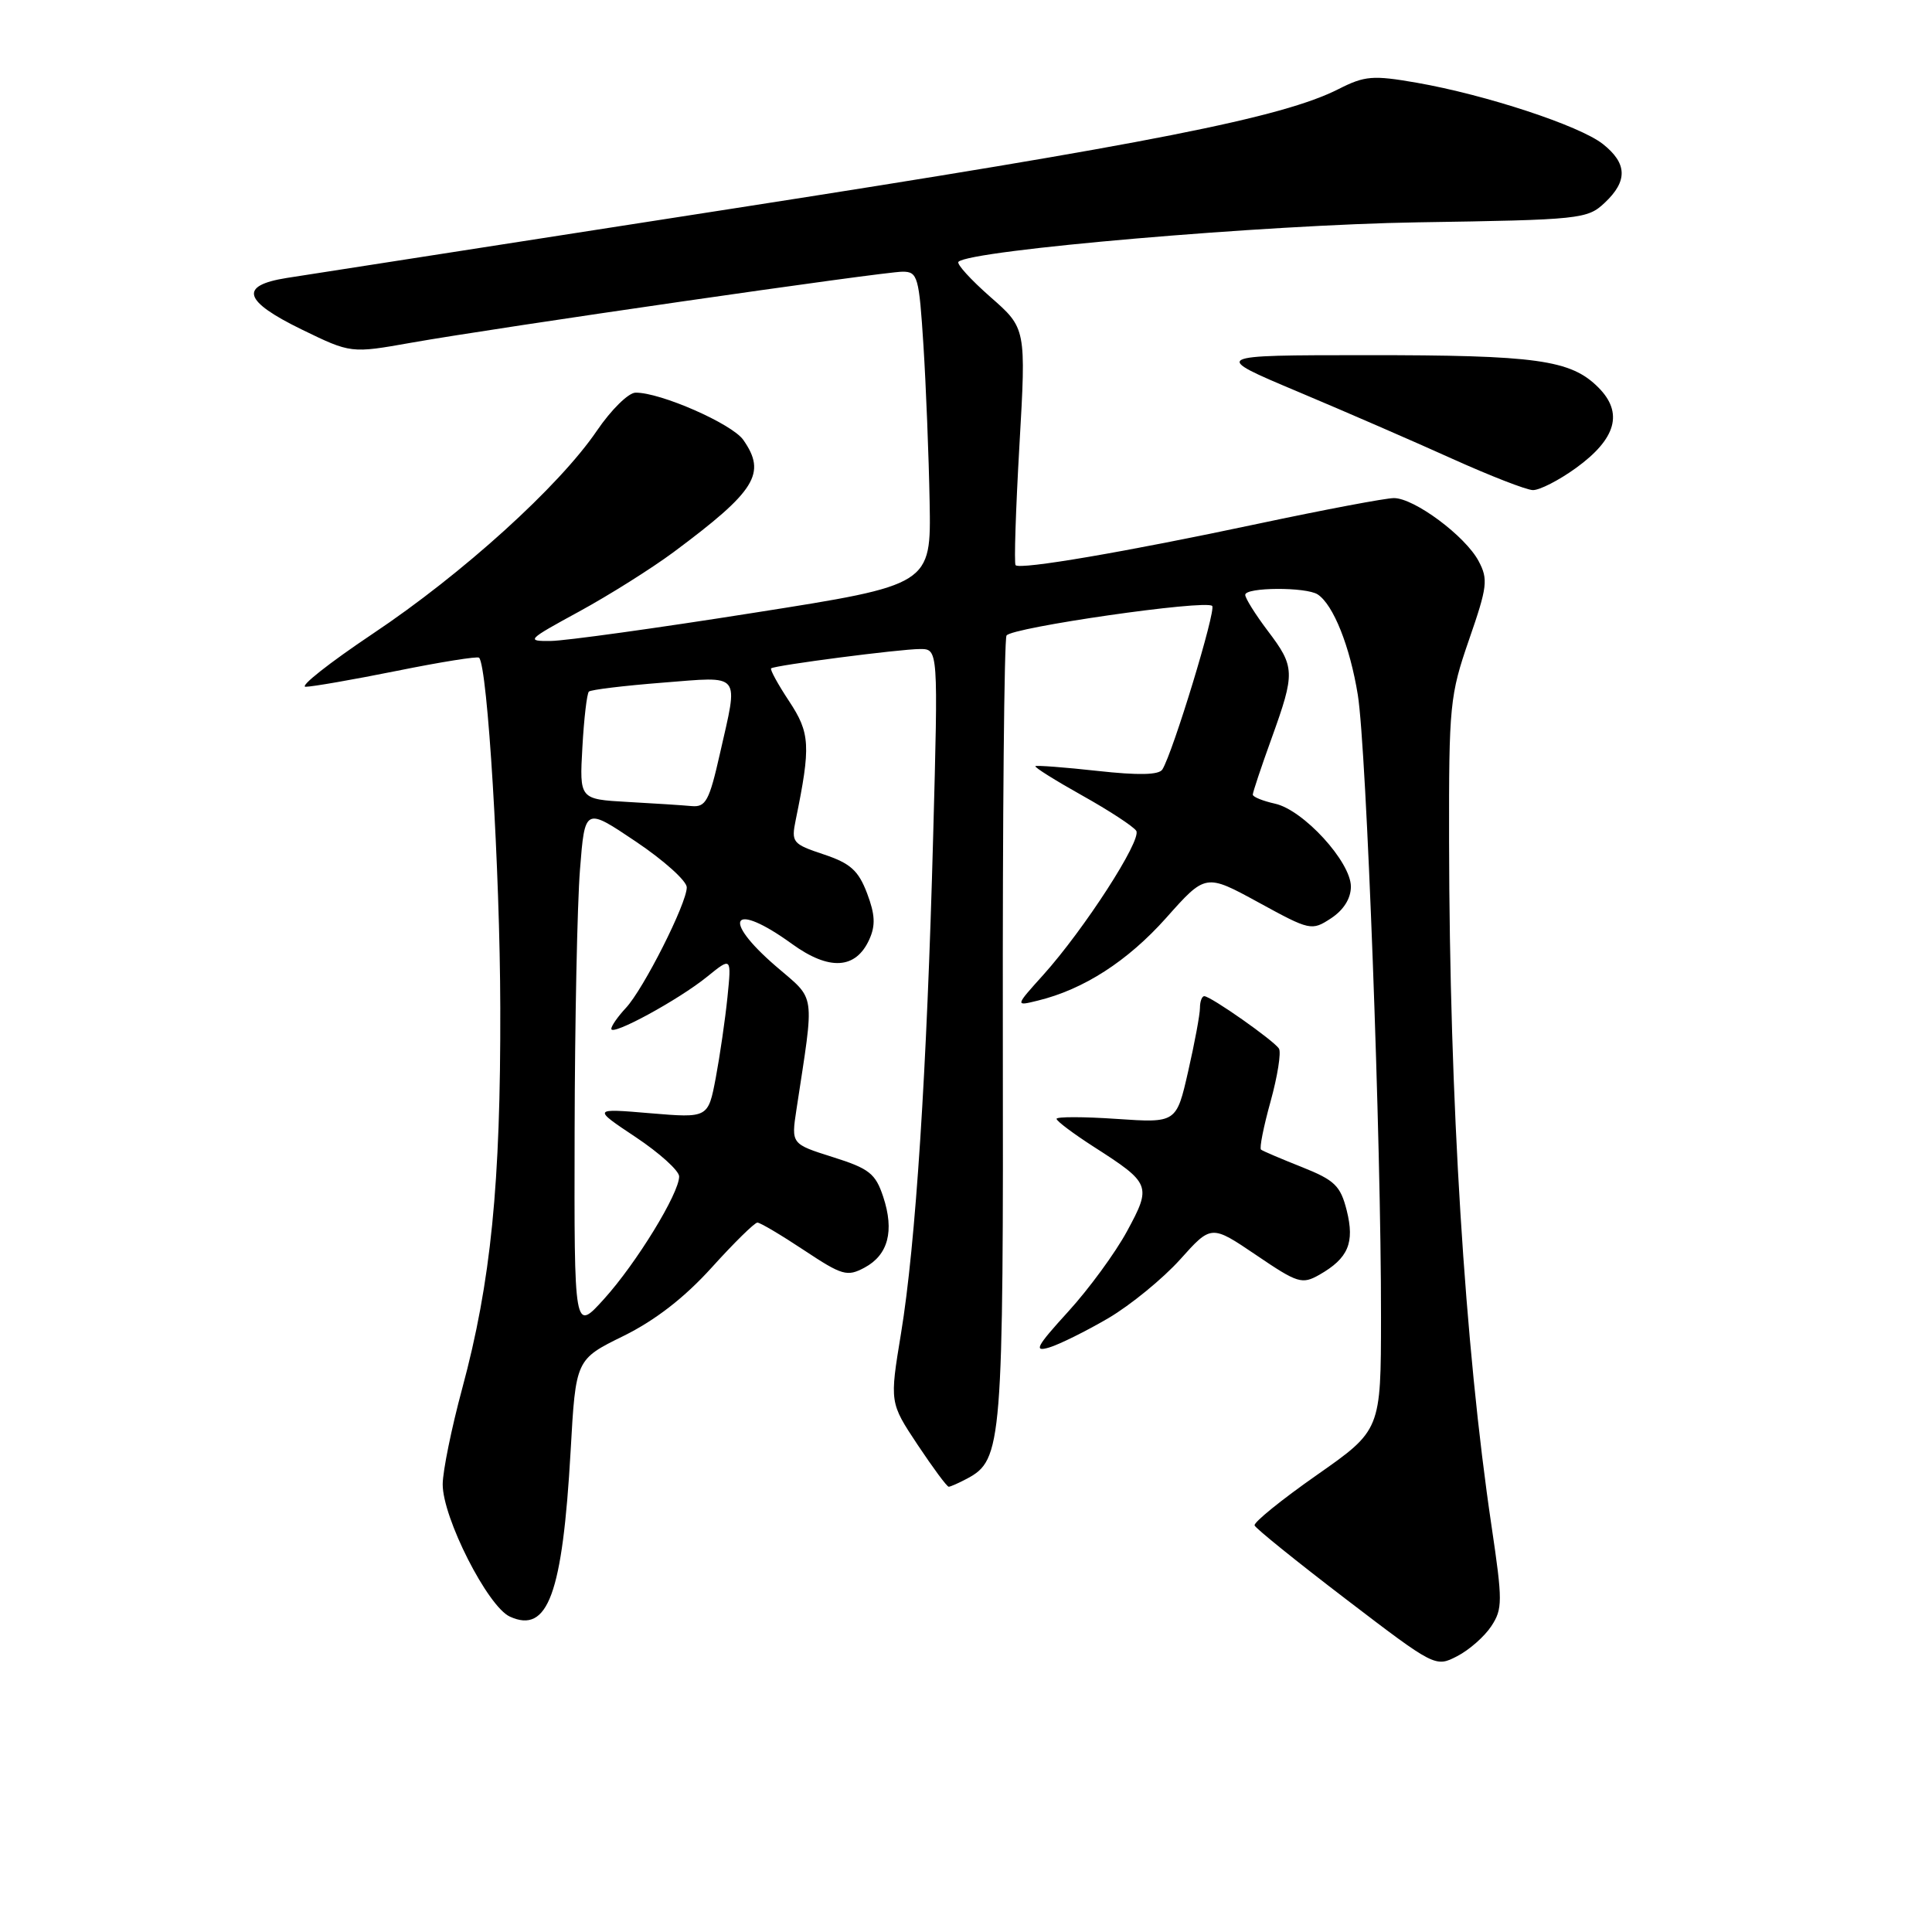 <?xml version="1.0" encoding="UTF-8" standalone="no"?>
<!DOCTYPE svg PUBLIC "-//W3C//DTD SVG 1.1//EN" "http://www.w3.org/Graphics/SVG/1.1/DTD/svg11.dtd" >
<svg xmlns="http://www.w3.org/2000/svg" xmlns:xlink="http://www.w3.org/1999/xlink" version="1.1" viewBox="0 0 256 256">
 <g >
 <path fill="currentColor"
d=" M 197.61 215.47 C 199.11 213.19 199.11 212.15 197.64 202.24 C 194.09 178.38 192.06 145.65 192.01 111.50 C 191.98 93.44 192.11 92.12 194.66 84.75 C 197.09 77.74 197.21 76.76 195.92 74.34 C 194.16 71.03 187.40 66.00 184.70 66.00 C 183.60 66.00 175.46 67.54 166.60 69.42 C 149.21 73.12 135.18 75.52 134.57 74.89 C 134.36 74.68 134.59 67.53 135.08 59.00 C 135.97 43.50 135.97 43.50 131.23 39.35 C 128.63 37.06 126.72 34.97 127.00 34.69 C 128.55 33.14 167.78 29.77 187.87 29.46 C 209.41 29.13 210.34 29.03 212.62 26.88 C 215.71 23.99 215.63 21.64 212.37 19.07 C 209.27 16.64 196.87 12.56 187.71 10.96 C 181.91 9.95 180.84 10.04 177.37 11.80 C 169.95 15.57 152.45 19.03 97.66 27.55 C 67.32 32.26 40.48 36.44 38.00 36.83 C 31.63 37.84 32.22 39.88 40.00 43.67 C 46.50 46.83 46.50 46.83 54.50 45.41 C 65.80 43.41 117.03 36.00 119.60 36.00 C 121.60 36.00 121.78 36.65 122.36 45.75 C 122.70 51.11 123.07 60.45 123.18 66.50 C 123.38 77.50 123.38 77.50 99.94 81.19 C 87.05 83.23 74.92 84.91 73.00 84.93 C 69.65 84.97 69.82 84.80 76.74 81.03 C 80.72 78.86 86.34 75.32 89.24 73.17 C 100.17 65.04 101.60 62.73 98.49 58.29 C 96.99 56.15 87.48 51.98 84.21 52.03 C 83.27 52.04 80.97 54.31 79.10 57.06 C 74.11 64.41 61.32 76.01 49.37 83.99 C 43.61 87.85 39.62 91.00 40.50 91.00 C 41.38 91.00 46.83 90.05 52.60 88.89 C 58.38 87.72 63.27 86.94 63.48 87.15 C 64.61 88.27 66.25 115.32 66.29 133.50 C 66.35 156.90 65.05 169.90 61.24 184.00 C 59.83 189.22 58.67 194.92 58.66 196.67 C 58.64 201.09 64.62 212.87 67.56 214.21 C 72.60 216.51 74.53 211.24 75.61 192.28 C 76.29 180.13 76.29 180.13 82.60 177.03 C 86.82 174.95 90.69 171.95 94.30 167.96 C 97.26 164.68 99.99 162.00 100.36 162.00 C 100.73 162.00 103.51 163.65 106.54 165.66 C 111.59 169.01 112.25 169.20 114.55 167.97 C 117.69 166.29 118.53 163.12 117.03 158.58 C 116.01 155.50 115.18 154.84 110.35 153.32 C 104.84 151.58 104.84 151.58 105.53 147.04 C 107.95 131.13 108.17 132.65 102.82 128.04 C 95.41 121.65 97.06 119.36 104.95 125.08 C 109.87 128.64 113.39 128.44 115.18 124.50 C 116.03 122.63 115.96 121.19 114.89 118.36 C 113.74 115.34 112.68 114.39 109.14 113.21 C 105.00 111.83 104.83 111.62 105.44 108.63 C 107.45 98.82 107.35 97.13 104.56 92.91 C 103.07 90.66 102.00 88.70 102.18 88.56 C 102.70 88.15 119.27 86.00 121.91 86.00 C 124.32 86.00 124.32 86.00 123.65 110.75 C 122.82 141.94 121.33 164.90 119.39 176.68 C 117.88 185.85 117.88 185.85 121.58 191.43 C 123.62 194.49 125.47 197.00 125.71 197.00 C 125.94 197.00 127.04 196.51 128.15 195.92 C 132.80 193.43 132.96 191.50 132.88 136.65 C 132.84 108.31 133.06 84.71 133.37 84.21 C 134.03 83.14 159.77 79.43 160.62 80.29 C 161.17 80.83 155.43 99.69 154.02 101.96 C 153.57 102.69 150.86 102.75 145.43 102.15 C 141.07 101.67 137.36 101.39 137.20 101.52 C 137.03 101.66 139.83 103.41 143.40 105.41 C 146.98 107.41 150.20 109.52 150.56 110.09 C 151.31 111.31 143.66 123.15 138.23 129.19 C 134.50 133.33 134.50 133.33 137.50 132.59 C 143.59 131.11 149.42 127.35 154.52 121.63 C 159.75 115.75 159.75 115.75 166.75 119.57 C 173.60 123.32 173.80 123.36 176.37 121.68 C 178.04 120.58 179.00 119.05 179.00 117.48 C 179.00 114.20 172.70 107.31 168.94 106.49 C 167.32 106.13 166.00 105.59 166.00 105.29 C 166.00 104.99 167.12 101.62 168.50 97.81 C 171.63 89.12 171.61 88.37 167.97 83.57 C 166.34 81.41 165.00 79.27 165.00 78.82 C 165.00 77.80 173.09 77.76 174.61 78.77 C 176.68 80.14 178.88 85.66 179.92 92.09 C 181.07 99.26 183.02 151.44 182.99 174.50 C 182.98 189.50 182.98 189.50 174.47 195.46 C 169.80 198.73 166.09 201.73 166.24 202.13 C 166.38 202.52 171.83 206.92 178.35 211.90 C 190.13 220.90 190.21 220.94 193.09 219.45 C 194.68 218.63 196.71 216.84 197.61 215.47 Z  M 146.87 174.66 C 149.82 172.92 154.09 169.42 156.37 166.89 C 160.50 162.28 160.50 162.28 166.43 166.29 C 171.95 170.04 172.52 170.22 174.83 168.91 C 178.65 166.73 179.52 164.68 178.45 160.40 C 177.62 157.11 176.86 156.38 172.50 154.64 C 169.75 153.55 167.31 152.51 167.09 152.33 C 166.86 152.15 167.43 149.28 168.36 145.94 C 169.28 142.61 169.78 139.46 169.47 138.95 C 168.81 137.89 160.43 132.00 159.57 132.00 C 159.26 132.00 159.00 132.70 159.00 133.55 C 159.00 134.41 158.30 138.19 157.44 141.95 C 155.88 148.80 155.88 148.80 147.94 148.26 C 143.57 147.96 140.00 147.96 140.00 148.25 C 140.00 148.55 142.22 150.21 144.92 151.95 C 152.49 156.80 152.61 157.11 149.34 163.14 C 147.78 166.02 144.26 170.82 141.52 173.82 C 137.31 178.44 136.93 179.17 139.02 178.55 C 140.38 178.14 143.91 176.39 146.87 174.66 Z  M 208.83 62.01 C 214.17 58.14 215.13 54.68 211.79 51.34 C 208.13 47.67 203.61 47.05 181.00 47.06 C 160.50 47.07 160.50 47.07 172.00 51.91 C 178.32 54.57 187.55 58.58 192.50 60.82 C 197.45 63.05 202.22 64.91 203.10 64.94 C 203.98 64.97 206.56 63.65 208.83 62.01 Z  M 76.14 150.00 C 76.17 135.43 76.49 119.78 76.85 115.24 C 77.50 106.97 77.50 106.97 84.25 111.51 C 87.96 114.00 91.00 116.73 91.00 117.58 C 91.00 119.71 85.27 131.06 82.93 133.56 C 81.87 134.70 81.00 135.94 81.00 136.33 C 81.00 137.34 89.93 132.48 93.71 129.41 C 96.93 126.80 96.93 126.80 96.39 132.15 C 96.09 135.09 95.39 139.90 94.84 142.83 C 93.83 148.15 93.83 148.15 86.16 147.51 C 78.50 146.86 78.50 146.86 84.24 150.68 C 87.39 152.78 89.98 155.12 89.99 155.88 C 90.01 158.10 84.33 167.38 80.04 172.12 C 76.08 176.50 76.08 176.50 76.14 150.00 Z  M 83.14 106.26 C 76.78 105.90 76.78 105.90 77.17 99.00 C 77.38 95.21 77.77 91.90 78.03 91.64 C 78.29 91.39 82.66 90.86 87.75 90.46 C 98.40 89.63 97.86 88.96 95.39 99.88 C 93.98 106.12 93.52 106.98 91.64 106.81 C 90.46 106.70 86.64 106.45 83.14 106.26 Z "/>
</g>
</svg>